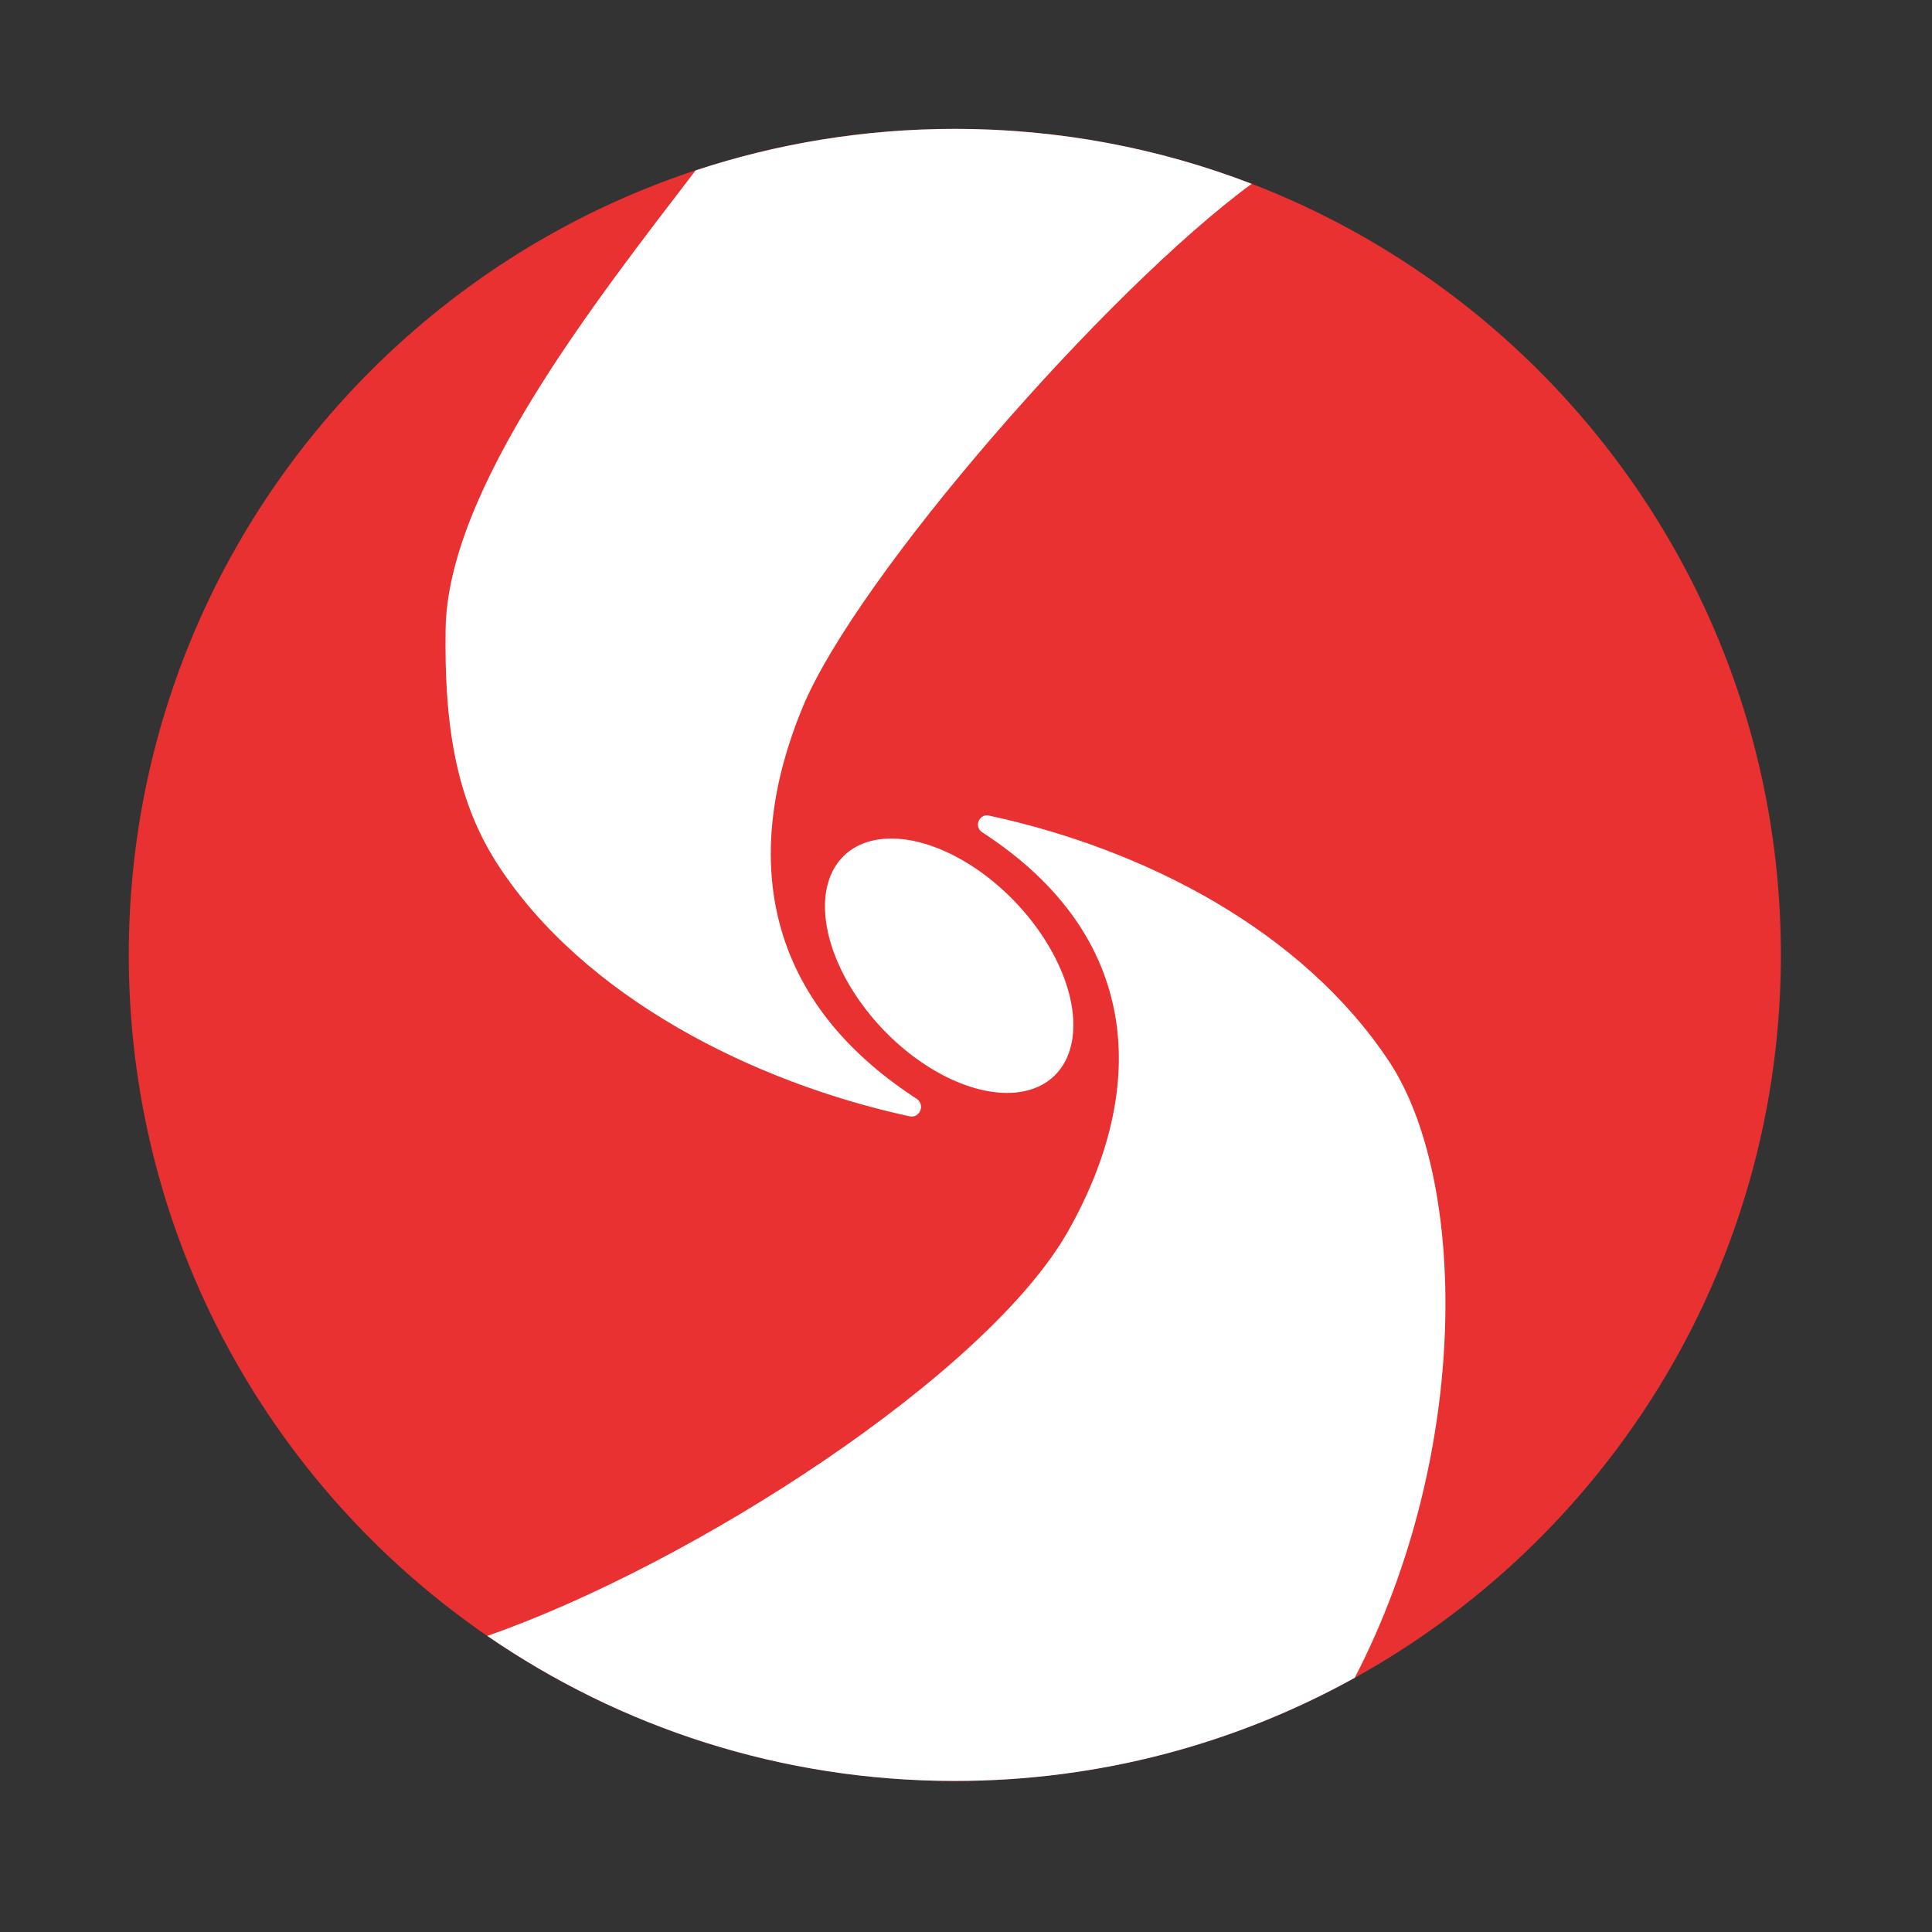 <?xml version="1.0" encoding="UTF-8" standalone="no"?>
<svg xmlns:dc="http://purl.org/dc/elements/1.1/" xmlns:cc="http://creativecommons.org/ns#" xmlns:rdf="http://www.w3.org/1999/02/22-rdf-syntax-ns#" xmlns:svg="http://www.w3.org/2000/svg" xmlns="http://www.w3.org/2000/svg" xmlns:sodipodi="http://sodipodi.sourceforge.net/DTD/sodipodi-0.dtd" xmlns:inkscape="http://www.inkscape.org/namespaces/inkscape" height="512" viewBox="0 0 512 512" width="512" version="1.1" id="svg2" inkscape:version="0.91 r" sodipodi:docname="compiz.svg">
<rect x="0" y="0" width="512" height="512" fill="#333333" stroke="none"/>
<defs id="defs17" />
<sodipodi:namedview pagecolor="#ffffff" bordercolor="#666666" borderopacity="1" objecttolerance="10" gridtolerance="10" guidetolerance="10" inkscape:pageopacity="0" inkscape:pageshadow="2" inkscape:window-width="640" inkscape:window-height="480" id="namedview15" showgrid="false" inkscape:zoom="0.4609375" inkscape:cx="256" inkscape:cy="256" inkscape:window-x="0" inkscape:window-y="0" inkscape:window-maximized="0" inkscape:current-layer="svg2" />
<path style="fill:#e93131;fill-rule:evenodd" inkscape:connector-curvature="0" d="m 471.95,253.05 c 0,120.9 -98.01,218.91 -218.91,218.91 -120.9,0 -218.91,-98.01 -218.91,-218.91 0,-120.9 98.01,-218.91 218.91,-218.91 120.9,0 218.91,98.01 218.91,218.91" id="path26" />
<path style="fill:#ffffff;fill-rule:evenodd" inkscape:connector-curvature="0" d="m 253.03,34.16 c -23.993,0 -47.08,3.867 -68.69,11 -26.685,34.856 -65.69,84.44 -66.25,121.53 -0.362,23.861 2.267,44.523 13.688,62.22 22.84,35.392 68.09,58.06 109.47,66.969 1.134,0.174 2.227,-0.505 2.656,-1.594 0.429,-1.089 0.09,-2.319 -0.844,-3 -21.22,-13.76 -32.54,-30.23 -36.813,-47.938 -4.272,-17.711 -1.414,-36.815 6.375,-55.719 14.377,-34.891 80.75,-110.81 119.09,-138.91 -24.416,-9.406 -50.957,-14.563 -78.69,-14.563 m 8.531,181.94 c -0.158,0 -0.313,-0.001 -0.469,0.031 -0.948,0.182 -1.686,0.969 -1.875,1.938 -0.189,0.968 0.225,1.928 1.031,2.469 21.22,13.756 32.17,30.577 35.31,48.688 3.138,18.11 -1.593,37.737 -12.469,57 -21.416,37.93 -99.32,88.22 -153.94,107.31 35.23,24.23 77.887,38.438 123.88,38.438 38.456,0 74.59,-9.929 106,-27.344 30.951,-59.731 29.829,-132.15 9.03,-163.44 -23.03,-34.639 -64.69,-56.16 -106.03,-65.06 -0.156,-0.033 -0.31,-0.031 -0.469,-0.031" id="path30" />
<path id="path88" fill="#fff" d="m279.65 284.86a40.341 24.329 46.464 0 1 -56.357 -57.717 40.341 24.329 46.464 1 1 56.357 57.717" />
</svg>
